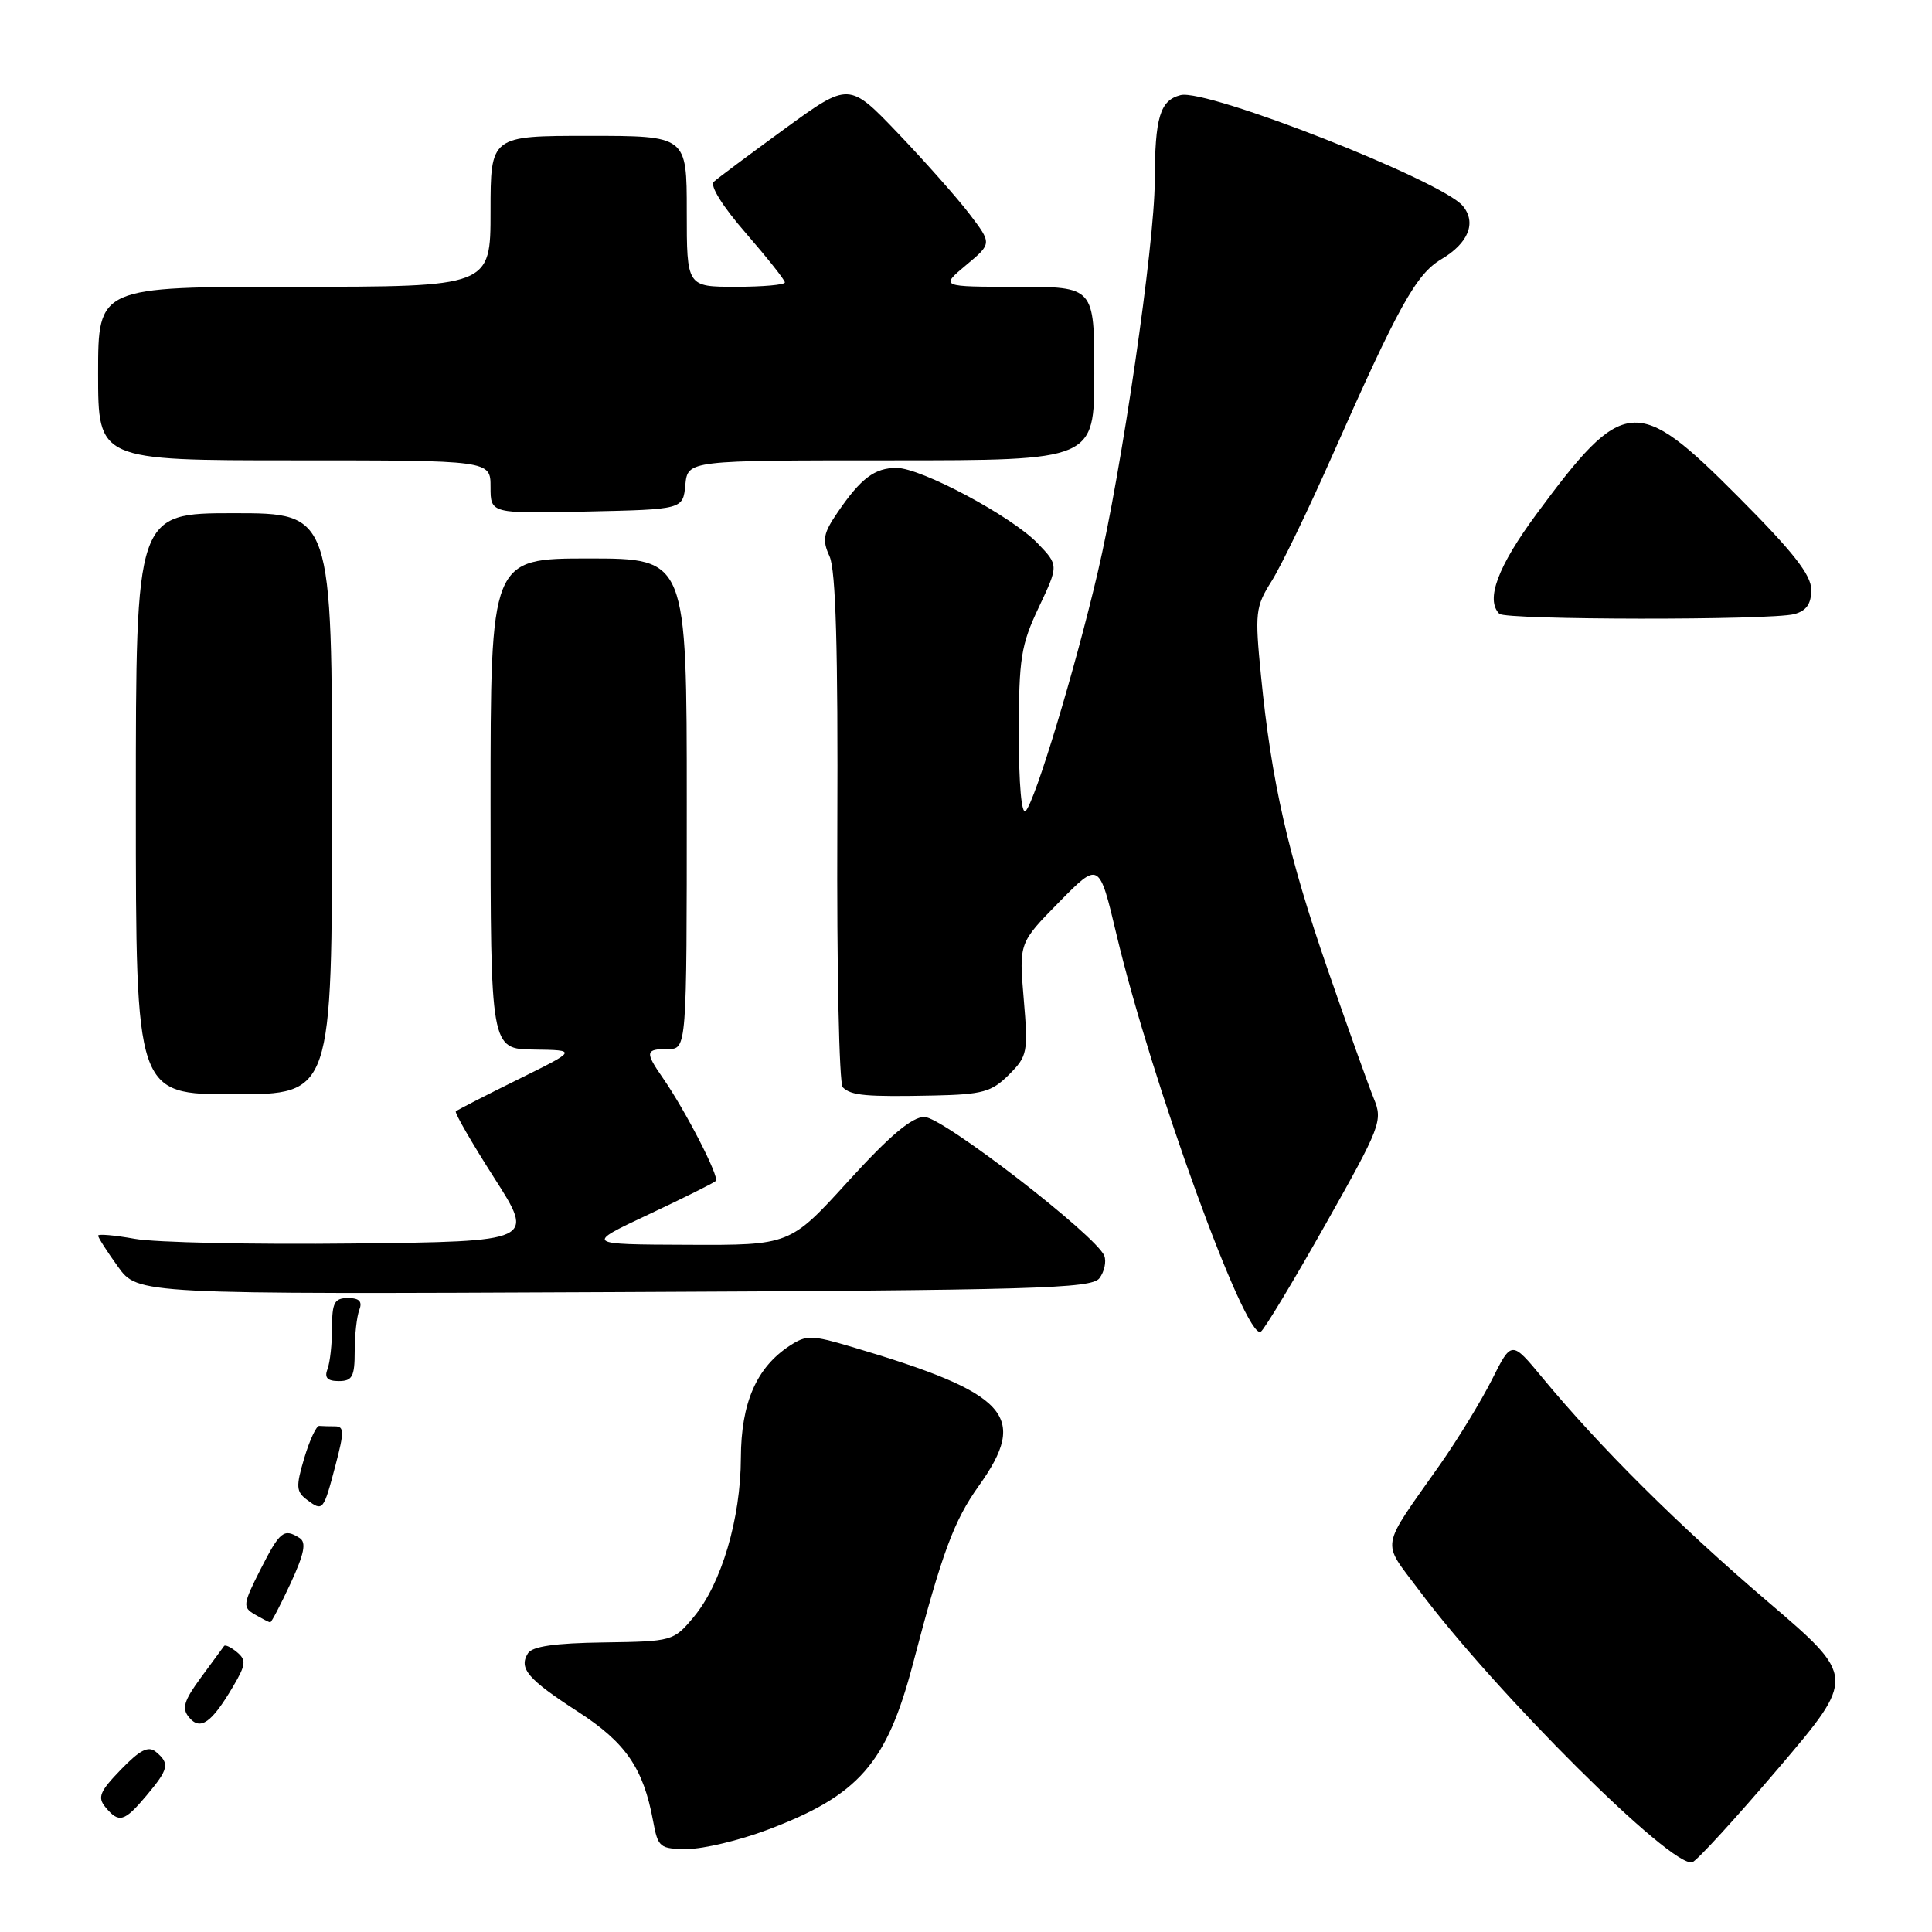 <?xml version="1.0" encoding="UTF-8" standalone="no"?>
<!DOCTYPE svg PUBLIC "-//W3C//DTD SVG 1.1//EN" "http://www.w3.org/Graphics/SVG/1.1/DTD/svg11.dtd" >
<svg xmlns="http://www.w3.org/2000/svg" xmlns:xlink="http://www.w3.org/1999/xlink" version="1.1" viewBox="0 0 256 256">
 <g >
 <path fill="currentColor"
d=" M 235.65 234.30 C 245.93 222.22 245.93 222.22 234.22 212.21 C 222.46 202.17 212.00 191.77 204.38 182.56 C 200.29 177.62 200.29 177.62 197.70 182.79 C 196.27 185.63 193.17 190.71 190.80 194.08 C 182.77 205.50 183.03 204.02 187.98 210.65 C 198.21 224.35 221.60 247.63 224.25 246.75 C 224.86 246.55 229.99 240.94 235.65 234.30 Z  M 101.67 242.47 C 113.79 237.91 117.49 233.69 120.96 220.50 C 124.85 205.67 126.39 201.52 129.70 196.88 C 136.35 187.57 133.64 184.62 112.77 178.44 C 107.54 176.89 106.84 176.88 104.64 178.32 C 100.23 181.21 98.20 185.88 98.17 193.17 C 98.15 201.24 95.59 209.87 91.92 214.26 C 89.25 217.46 89.11 217.50 79.99 217.63 C 73.52 217.72 70.52 218.15 69.95 219.08 C 68.71 221.08 69.94 222.51 76.58 226.81 C 82.90 230.89 85.24 234.29 86.53 241.25 C 87.19 244.82 87.41 245.00 91.09 245.00 C 93.21 245.00 97.98 243.86 101.67 242.47 Z  M 19.41 237.92 C 22.36 234.41 22.52 233.68 20.67 232.14 C 19.66 231.30 18.57 231.85 16.02 234.48 C 13.22 237.37 12.89 238.16 13.97 239.46 C 15.76 241.62 16.47 241.42 19.41 237.92 Z  M 30.88 223.48 C 32.59 220.58 32.66 219.97 31.40 218.92 C 30.61 218.26 29.83 217.89 29.69 218.11 C 29.54 218.32 28.16 220.21 26.62 222.29 C 24.36 225.37 24.06 226.37 25.05 227.56 C 26.54 229.35 28.03 228.31 30.88 223.48 Z  M 38.51 209.79 C 40.31 205.89 40.62 204.38 39.71 203.80 C 37.61 202.47 37.10 202.88 34.52 207.95 C 32.18 212.57 32.13 212.98 33.76 213.92 C 34.72 214.48 35.63 214.95 35.80 214.97 C 35.96 214.99 37.18 212.65 38.51 209.79 Z  M 44.47 194.10 C 45.62 189.74 45.61 189.00 44.41 189.00 C 43.63 189.00 42.69 188.97 42.30 188.94 C 41.92 188.91 41.03 190.82 40.32 193.19 C 39.19 196.99 39.23 197.65 40.69 198.74 C 42.79 200.31 42.86 200.23 44.47 194.10 Z  M 47.00 179.08 C 47.00 176.93 47.27 174.45 47.61 173.58 C 48.04 172.45 47.62 172.00 46.11 172.00 C 44.32 172.00 44.00 172.60 44.00 175.92 C 44.00 178.07 43.73 180.55 43.39 181.42 C 42.96 182.55 43.38 183.00 44.89 183.00 C 46.68 183.00 47.00 182.40 47.00 179.08 Z  M 175.60 162.30 C 182.96 149.25 183.25 148.51 182.04 145.57 C 181.35 143.88 178.60 136.20 175.94 128.50 C 170.70 113.38 168.47 103.56 167.09 89.56 C 166.26 81.18 166.35 80.40 168.49 77.01 C 169.74 75.03 173.35 67.57 176.50 60.45 C 185.30 40.55 187.65 36.32 190.98 34.35 C 194.57 32.23 195.67 29.51 193.83 27.29 C 191.08 23.95 159.94 11.73 156.44 12.60 C 153.71 13.29 153.03 15.53 153.01 24.00 C 152.99 32.42 148.63 62.35 145.44 75.91 C 142.45 88.69 137.17 106.14 135.91 107.45 C 135.36 108.03 135.00 104.00 135.00 97.23 C 135.00 87.23 135.28 85.47 137.64 80.48 C 140.28 74.90 140.28 74.90 137.50 72.00 C 134.07 68.42 122.06 62.00 118.79 62.00 C 115.91 62.00 114.08 63.37 111.03 67.83 C 109.08 70.67 108.92 71.53 109.92 73.72 C 110.75 75.54 111.05 86.07 110.95 109.75 C 110.87 128.15 111.19 143.59 111.67 144.07 C 112.78 145.18 114.76 145.35 123.80 145.16 C 130.20 145.02 131.41 144.68 133.68 142.41 C 136.15 139.94 136.25 139.45 135.65 132.37 C 135.02 124.94 135.02 124.94 140.33 119.54 C 145.64 114.14 145.64 114.14 147.94 123.82 C 152.58 143.34 165.06 177.70 167.06 176.46 C 167.52 176.18 171.36 169.81 175.60 162.30 Z  M 145.68 169.37 C 146.33 168.51 146.62 167.18 146.33 166.41 C 145.31 163.76 124.90 148.00 122.49 148.00 C 120.83 148.00 117.91 150.46 112.41 156.50 C 104.68 165.00 104.68 165.00 91.09 164.94 C 77.50 164.89 77.50 164.89 85.94 160.92 C 90.58 158.74 94.59 156.74 94.85 156.48 C 95.36 155.97 90.83 147.15 87.84 142.85 C 85.44 139.39 85.51 139.00 88.50 139.00 C 91.00 139.00 91.00 139.00 91.00 106.50 C 91.00 74.00 91.00 74.00 78.00 74.00 C 65.00 74.00 65.00 74.00 65.00 106.50 C 65.00 139.00 65.00 139.00 70.75 139.07 C 76.50 139.15 76.50 139.15 68.62 143.04 C 64.28 145.18 60.59 147.08 60.40 147.26 C 60.22 147.45 62.50 151.40 65.47 156.05 C 70.88 164.50 70.88 164.50 46.79 164.77 C 33.54 164.92 20.52 164.64 17.85 164.15 C 15.18 163.67 13.00 163.48 13.00 163.73 C 13.00 163.98 14.18 165.83 15.63 167.84 C 18.26 171.50 18.26 171.50 81.38 171.21 C 137.19 170.96 144.64 170.75 145.68 169.37 Z  M 44.00 106.50 C 44.00 68.00 44.00 68.00 31.00 68.00 C 18.00 68.00 18.00 68.00 18.00 106.50 C 18.00 145.00 18.00 145.00 31.00 145.00 C 44.00 145.00 44.00 145.00 44.00 106.50 Z  M 237.75 81.37 C 239.36 80.94 240.00 80.02 240.00 78.15 C 240.00 76.18 237.61 73.13 230.27 65.77 C 216.87 52.31 215.16 52.46 203.61 68.09 C 198.46 75.06 196.81 79.47 198.67 81.33 C 199.50 82.16 234.67 82.20 237.75 81.37 Z  M 90.81 64.25 C 91.13 61.00 91.13 61.00 118.06 61.00 C 145.00 61.00 145.00 61.00 145.00 49.50 C 145.00 38.00 145.00 38.00 134.79 38.00 C 124.58 38.00 124.58 38.00 128.01 35.13 C 131.44 32.27 131.44 32.27 128.48 28.38 C 126.86 26.25 122.59 21.43 119.01 17.68 C 112.50 10.87 112.50 10.87 104.00 17.05 C 99.33 20.46 95.08 23.62 94.58 24.09 C 94.03 24.60 95.78 27.39 98.83 30.89 C 101.67 34.17 104.00 37.10 104.00 37.42 C 104.00 37.74 101.08 38.00 97.50 38.00 C 91.00 38.00 91.00 38.00 91.00 28.00 C 91.00 18.00 91.00 18.00 78.00 18.00 C 65.00 18.00 65.00 18.00 65.00 28.00 C 65.00 38.00 65.00 38.00 39.00 38.00 C 13.00 38.00 13.00 38.00 13.00 49.50 C 13.00 61.00 13.00 61.00 39.00 61.00 C 65.00 61.00 65.00 61.00 65.00 64.53 C 65.00 68.06 65.00 68.06 77.75 67.78 C 90.50 67.50 90.50 67.50 90.81 64.25 Z "/>
</g>
</svg>